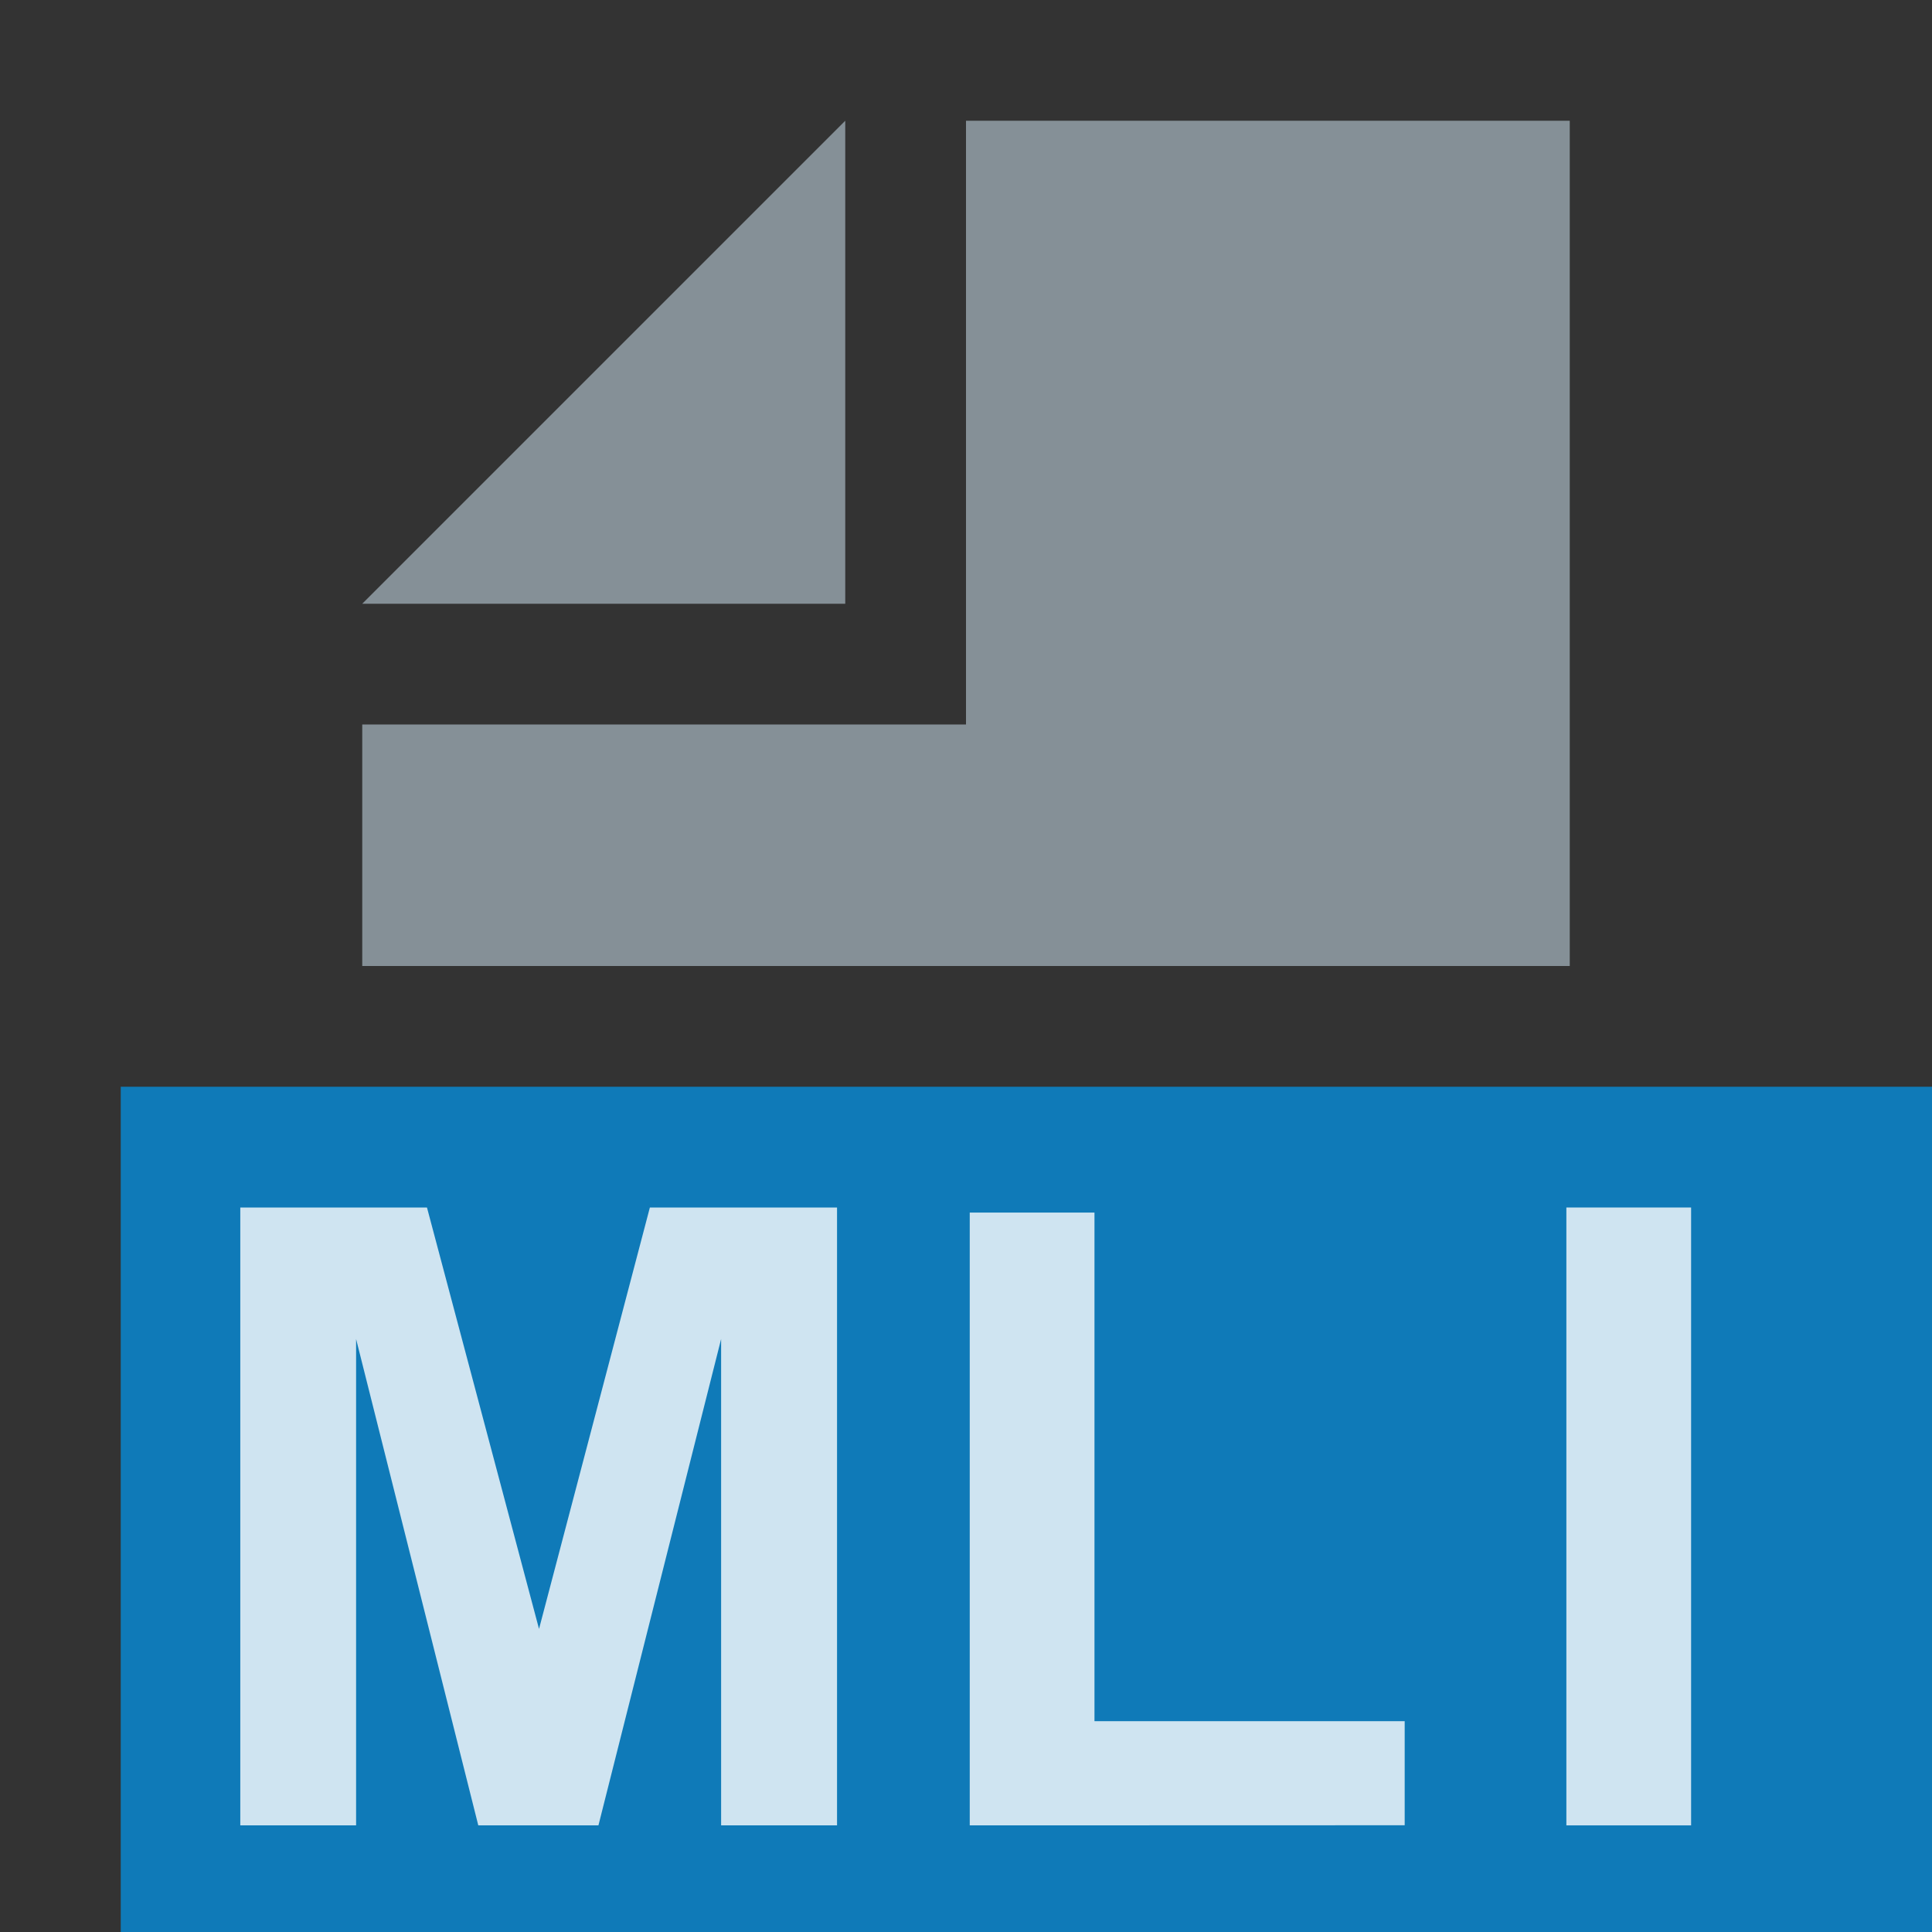<svg xmlns="http://www.w3.org/2000/svg" width="16" height="16" viewBox="0 0 16 16">
  <rect x="0" y="0" width="16" height="16" fill="#333333" stroke="none"/>
  <g fill="none" fill-rule="evenodd">
    <polygon fill="#9AA7B0" fill-opacity=".8" points="7 1 3 5 7 5"/>
    <polygon fill="#9AA7B0" fill-opacity=".8" points="8 1 8 6 3 6 3 8 13 8 13 1"/>
    <polygon fill="#0199F1" fill-opacity=".7" points="1 16 16 16 16 9 1 9"/>
    <path fill="#FFFFFF" fill-opacity=".8" d="M -0.01,5.117 V 1.6670674e-7 H 1.536 L 2.464,3.49 3.382,1.6670674e-7 H 4.932 V 5.117 H 3.972 V 1.089 L 2.956,5.117 H 1.961 L 0.949,1.089 v 4.028 z" transform="translate(2 10)"/>
    <path fill="#FFFFFF" fill-opacity=".8" d="M 0.031,5.117 V 0.042 H 1.064 V 4.254 h 2.569 v 0.862 z" transform="translate(8 10)"/>
    <path fill="#FFFFFF" fill-opacity=".8" d="M -0.028,5.117 V 1.6670674e-7 H 1.005 V 5.117 Z" transform="translate(13 10)"/>
  </g>
</svg>
